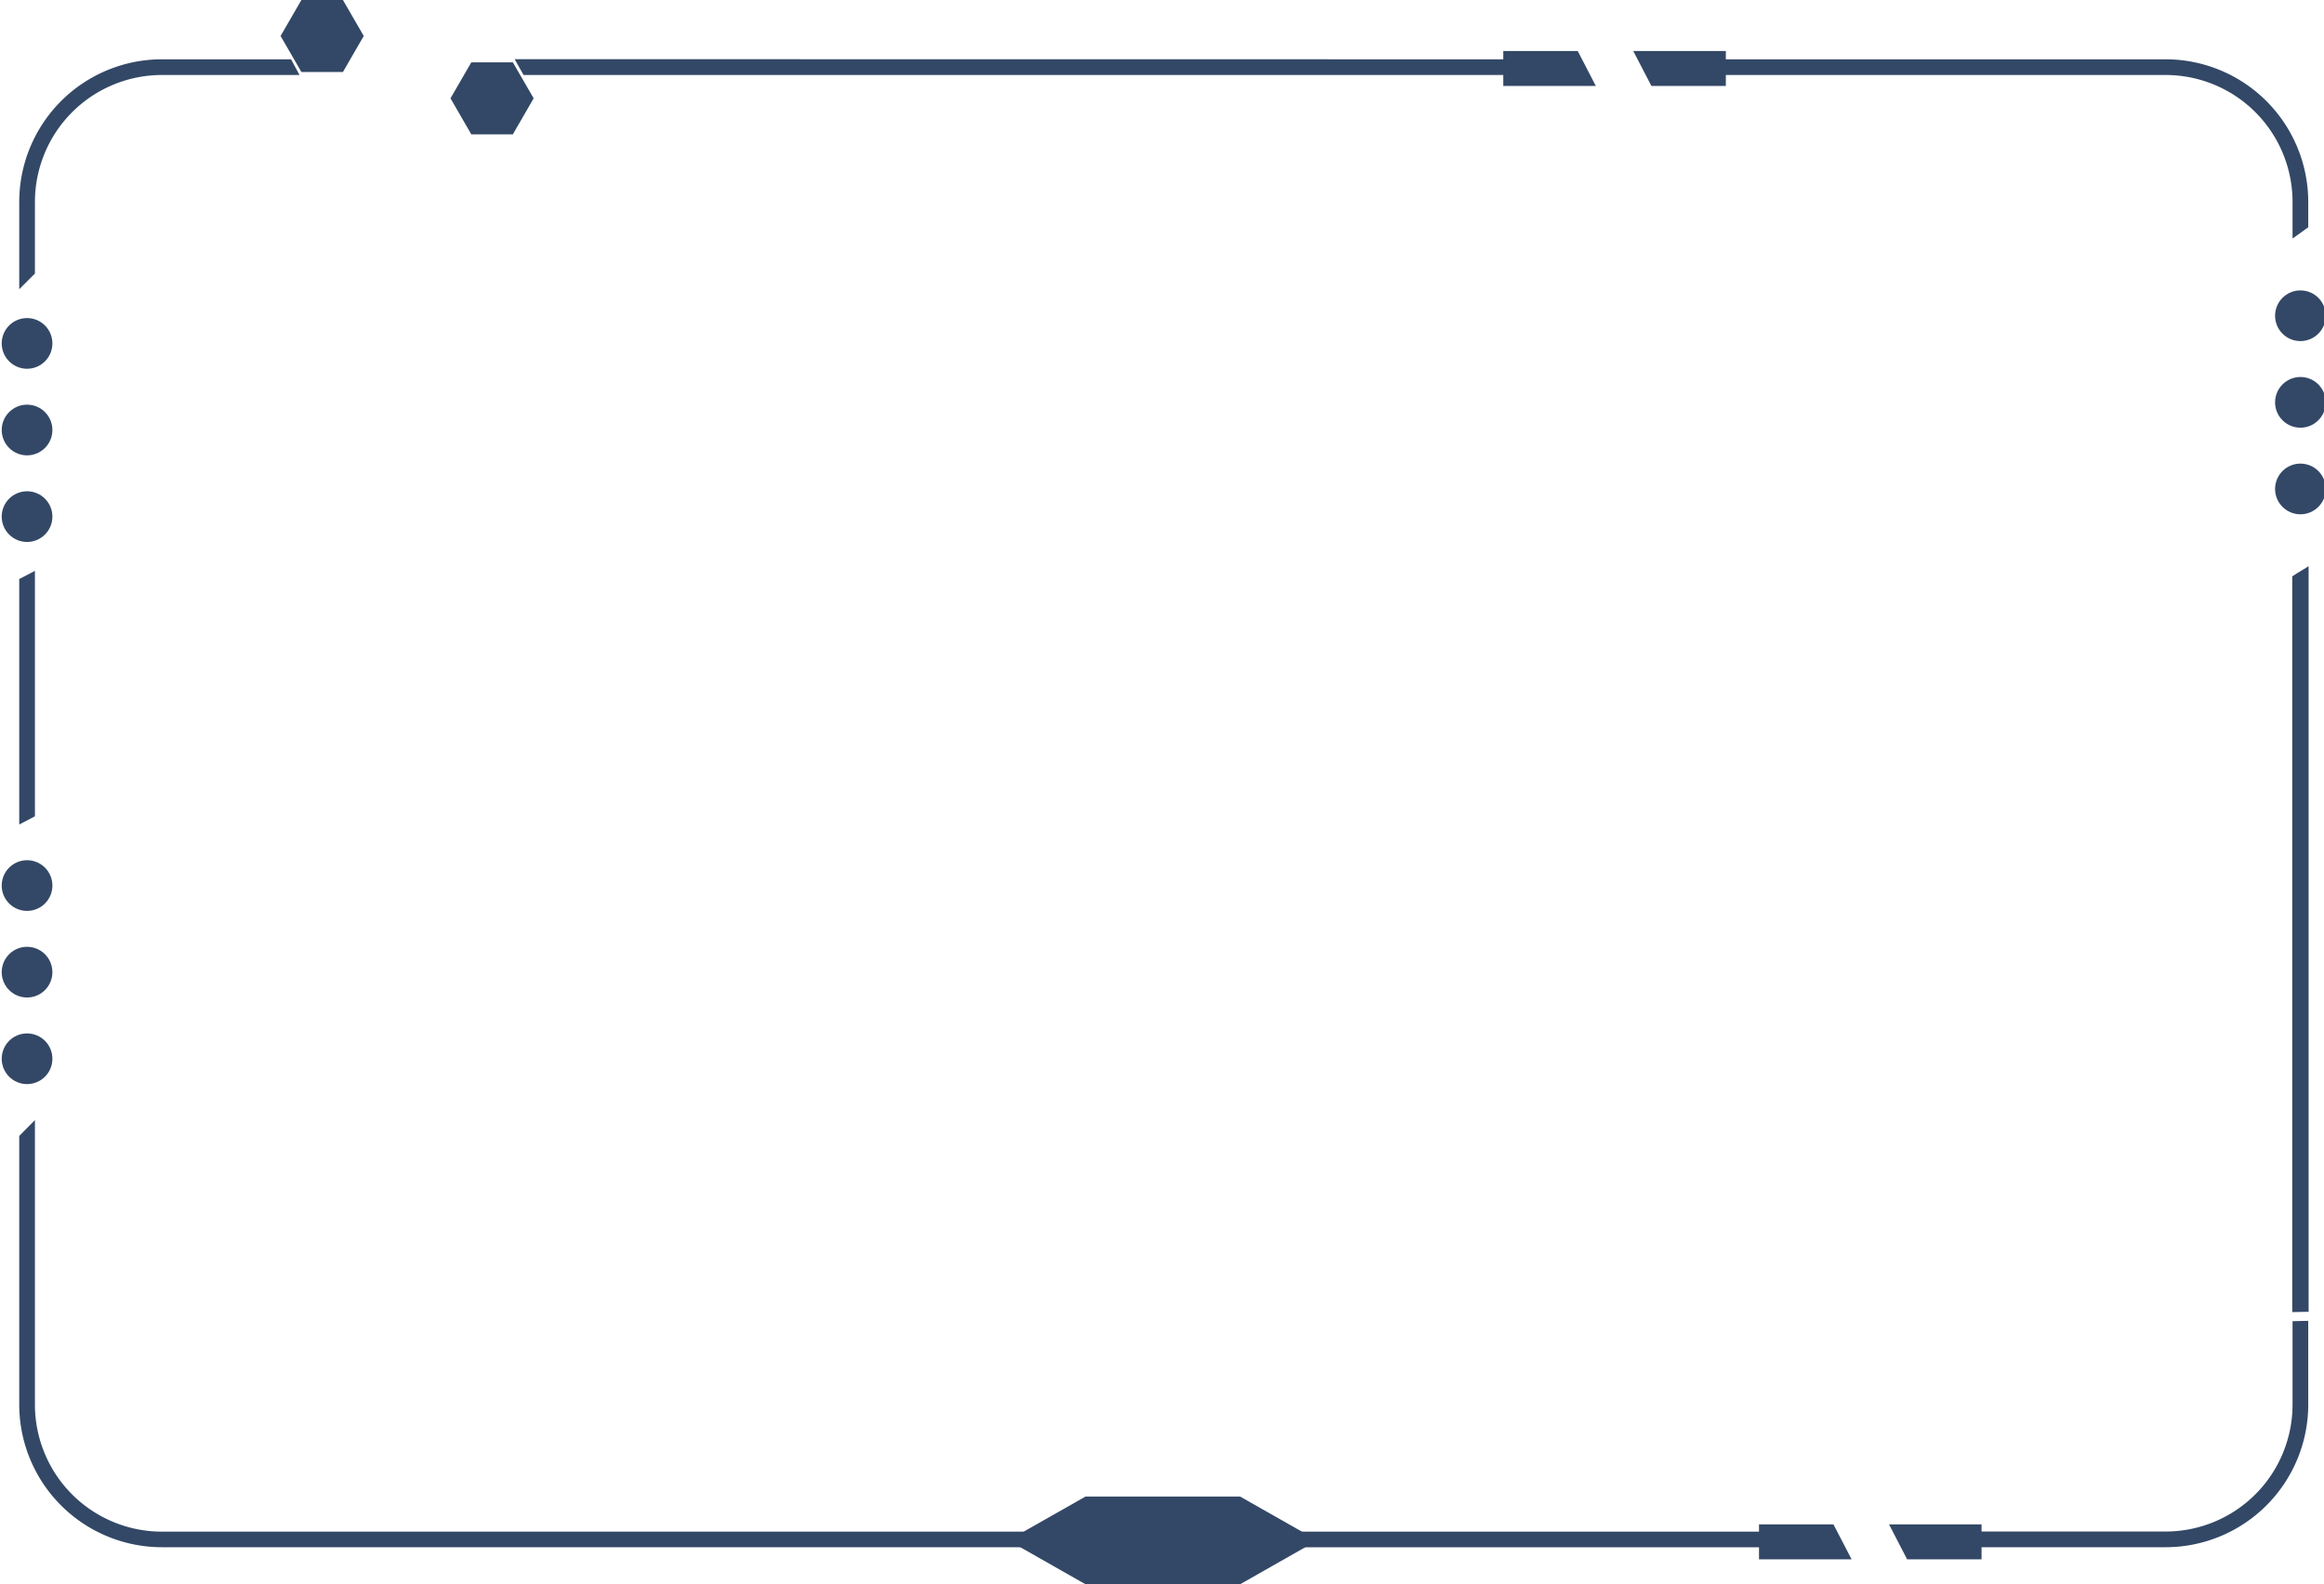 <svg id="图层_1" data-name="图层 1" xmlns="http://www.w3.org/2000/svg" viewBox="0 0 380.52 259.41"><defs><style>.cls-1{fill:#334866;}</style></defs><title>画板 4</title><path class="cls-1" d="M3.15,94.81V135l2.57-1.34V93.47Z"/><path class="cls-1" d="M168,250.79H26.49A20.8,20.8,0,0,1,5.72,230V183.4L3.15,186V230a23.37,23.37,0,0,0,23.34,23.34H168Z"/><rect class="cls-1" x="212.96" y="250.79" width="87.05" height="2.56"/><path class="cls-1" d="M47.66,9.71H26.49A23.37,23.37,0,0,0,3.15,33.05V47.36l2.57-2.57V33.05A20.8,20.8,0,0,1,26.49,12.28l22.55,0Z"/><polygon class="cls-1" points="84.27 9.69 85.72 12.28 251.79 12.28 251.79 9.71 84.27 9.69"/><path class="cls-1" d="M375.37,33.05v6l1.27-.9,1.3-.94V33.05A23.37,23.37,0,0,0,354.6,9.71H274.3v2.57h80.3A20.79,20.79,0,0,1,375.37,33.05Z"/><path class="cls-1" d="M376.92,93.37c-.54.32-1.07.65-1.6,1V214.84l2.68-.05V92.71Z"/><path class="cls-1" d="M375.37,230a20.79,20.79,0,0,1-20.77,20.77H312.06v2.57H354.6A23.37,23.37,0,0,0,377.94,230V216.27l-2.57.06Z"/><polygon class="cls-1" points="261.29 14.07 258.33 8.35 246.14 8.35 246.14 14.07 261.29 14.07"/><polygon class="cls-1" points="267.42 8.35 270.39 14.07 282.58 14.07 282.58 8.35 267.42 8.35"/><polygon class="cls-1" points="303.17 255.32 300.2 249.6 288.01 249.6 288.01 255.32 303.17 255.32"/><polygon class="cls-1" points="309.3 249.6 312.26 255.32 324.45 255.32 324.45 249.6 309.3 249.6"/><circle class="cls-1" cx="4.43" cy="145" r="4.15"/><circle class="cls-1" cx="4.43" cy="159.18" r="4.15"/><circle class="cls-1" cx="4.43" cy="173.36" r="4.15"/><circle class="cls-1" cx="4.43" cy="56.23" r="4.15"/><circle class="cls-1" cx="4.43" cy="70.41" r="4.15"/><circle class="cls-1" cx="4.43" cy="84.59" r="4.15"/><circle class="cls-1" cx="376.66" cy="51.7" r="4.15"/><circle class="cls-1" cx="376.66" cy="65.88" r="4.15"/><circle class="cls-1" cx="376.66" cy="80.06" r="4.15"/><polygon class="cls-1" points="54.93 2.12 50.57 2.12 48.39 5.89 50.57 9.67 54.93 9.67 57.11 5.89 54.93 2.12"/><polygon class="cls-1" points="56.15 0 49.35 0 45.94 5.89 49.35 11.79 56.15 11.79 59.56 5.89 56.15 0"/><polygon class="cls-1" points="82.75 12.33 78.39 12.33 76.21 16.1 78.39 19.88 82.75 19.88 84.93 16.1 82.75 12.33"/><polygon class="cls-1" points="83.97 10.21 77.17 10.21 73.76 16.1 77.17 22 83.97 22 87.38 16.1 83.97 10.21"/><polygon class="cls-1" points="203.04 245.04 177.74 245.04 165.09 252.22 177.74 259.41 203.04 259.41 215.69 252.22 203.04 245.04"/></svg>